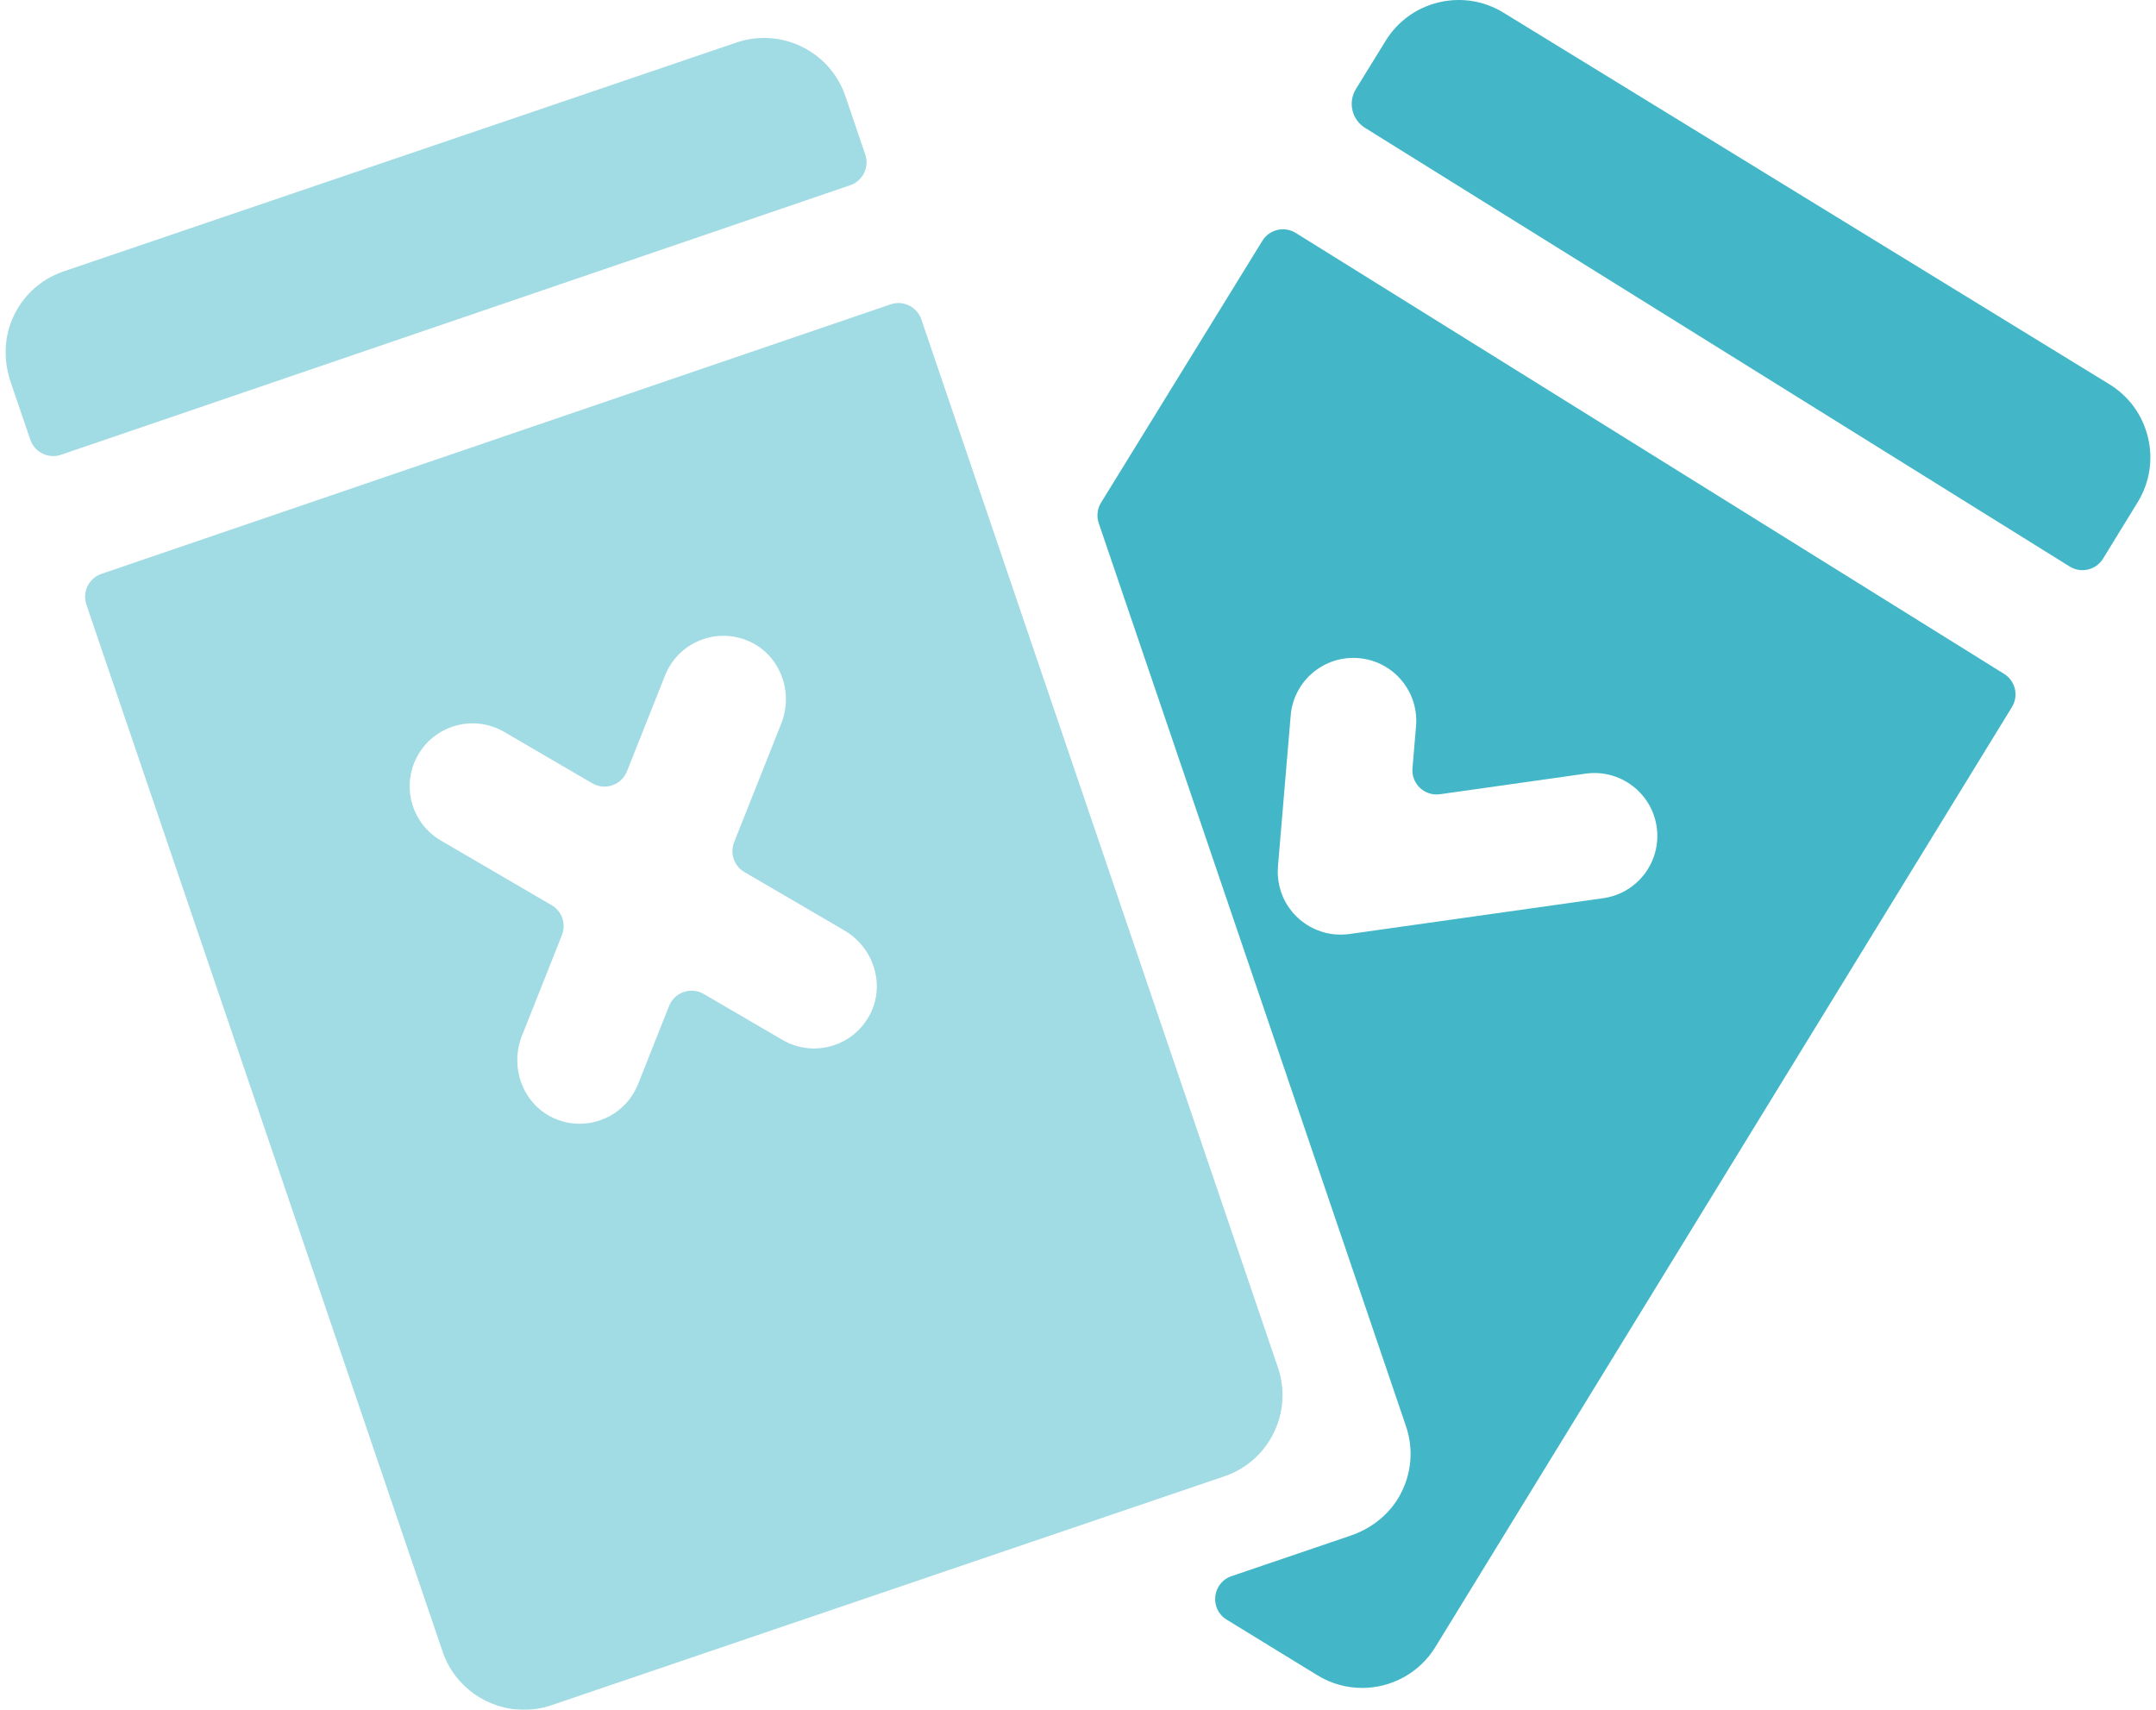 <svg width="58" height="46" viewBox="0 0 58 46" fill="none" xmlns="http://www.w3.org/2000/svg">
<g opacity="0.5">
<path d="M23.277 4.159L22.742 2.585C22.332 1.381 21.019 0.734 19.813 1.144L1.713 7.301C1.084 7.515 0.586 7.978 0.326 8.596C0.102 9.129 0.101 9.731 0.287 10.279L0.815 11.829C0.931 12.17 1.301 12.351 1.641 12.235L22.871 4.984C23.211 4.868 23.392 4.498 23.277 4.159Z" fill="#43B7C8"/>
</g>
<g opacity="0.5">
<path d="M34.378 36.791L24.786 8.594C24.67 8.254 24.3 8.072 23.96 8.188L2.73 15.439C2.39 15.555 2.208 15.925 2.324 16.265L11.907 44.435C12.233 45.394 13.133 46 14.094 46C14.34 46 14.59 45.96 14.835 45.877L32.936 39.719C33.52 39.521 33.991 39.107 34.264 38.553C34.536 38 34.576 37.374 34.378 36.791ZM23.411 27.279C23.109 27.874 22.513 28.208 21.899 28.208C21.61 28.208 21.316 28.134 21.048 27.977L18.933 26.743C18.589 26.542 18.147 26.694 18 27.064L17.166 29.165C16.903 29.829 16.266 30.233 15.593 30.233C15.377 30.233 15.157 30.192 14.944 30.103C14.083 29.745 13.697 28.735 14.041 27.868L15.117 25.156C15.236 24.857 15.119 24.516 14.841 24.354L11.86 22.614C11.053 22.143 10.781 21.107 11.252 20.3C11.723 19.493 12.759 19.221 13.566 19.692L15.933 21.074C16.277 21.274 16.719 21.122 16.866 20.752L17.89 18.174C18.244 17.28 19.276 16.856 20.162 17.258C20.992 17.634 21.353 18.621 21.017 19.467L19.749 22.66C19.63 22.959 19.748 23.3 20.026 23.462L22.715 25.032C23.494 25.487 23.82 26.474 23.411 27.279Z" fill="#43B7C8"/>
</g>
<path d="M57.784 11.768C57.64 11.168 57.272 10.661 56.746 10.338L40.448 0.342C39.923 0.019 39.303 -0.079 38.703 0.064C38.104 0.208 37.596 0.577 37.275 1.099L36.476 2.396C36.257 2.753 36.367 3.219 36.722 3.44L55.678 15.242C55.984 15.432 56.387 15.337 56.576 15.029L57.507 13.512C57.829 12.987 57.928 12.367 57.784 11.768Z" fill="#43B7C8"/>
<path d="M53.914 18.13L34.858 6.267C34.552 6.077 34.149 6.171 33.96 6.478L29.62 13.524C29.518 13.689 29.496 13.891 29.558 14.075L37.823 38.37C38.037 38.998 37.973 39.676 37.642 40.259C37.356 40.762 36.879 41.129 36.332 41.315L33.131 42.404C32.609 42.582 32.53 43.287 33 43.575L35.44 45.071C35.816 45.302 36.232 45.412 36.643 45.412C37.42 45.412 38.179 45.02 38.614 44.311L54.124 19.023C54.312 18.718 54.218 18.319 53.914 18.13ZM43.129 24.165L36.301 25.129C36.288 25.131 36.275 25.131 36.262 25.133C36.243 25.135 36.225 25.137 36.206 25.139C36.161 25.143 36.115 25.145 36.069 25.145C36.069 25.145 36.068 25.145 36.067 25.145H36.067C36.066 25.145 36.064 25.145 36.063 25.145C36.036 25.145 36.009 25.143 35.981 25.142C35.962 25.141 35.943 25.141 35.923 25.139C35.922 25.139 35.921 25.139 35.921 25.139C35.81 25.13 35.701 25.109 35.596 25.079C35.578 25.074 35.561 25.067 35.543 25.061C35.511 25.051 35.48 25.041 35.449 25.028C35.426 25.019 35.404 25.009 35.381 25C35.356 24.988 35.331 24.977 35.307 24.965C35.283 24.953 35.26 24.94 35.237 24.927C35.215 24.915 35.193 24.902 35.171 24.888C35.148 24.875 35.127 24.86 35.105 24.845C35.083 24.83 35.062 24.814 35.041 24.798C35.021 24.783 35.002 24.768 34.982 24.753C34.96 24.734 34.938 24.714 34.917 24.694C34.901 24.679 34.885 24.665 34.869 24.65C34.845 24.626 34.822 24.6 34.8 24.575C34.788 24.562 34.776 24.549 34.765 24.536C34.739 24.504 34.714 24.471 34.69 24.438C34.684 24.429 34.677 24.421 34.671 24.412C34.611 24.325 34.559 24.233 34.515 24.134C34.51 24.122 34.506 24.108 34.501 24.096C34.486 24.061 34.472 24.025 34.46 23.989C34.45 23.961 34.443 23.933 34.436 23.904C34.429 23.882 34.422 23.86 34.417 23.837C34.41 23.805 34.405 23.773 34.399 23.741C34.396 23.724 34.392 23.707 34.39 23.69C34.389 23.686 34.389 23.681 34.389 23.677C34.384 23.643 34.382 23.607 34.379 23.572C34.377 23.549 34.375 23.525 34.374 23.502C34.374 23.476 34.375 23.45 34.375 23.424C34.376 23.391 34.376 23.358 34.379 23.325C34.379 23.321 34.379 23.316 34.379 23.311L34.722 19.249C34.8 18.318 35.618 17.628 36.55 17.706C37.481 17.784 38.172 18.603 38.094 19.534L37.998 20.669C37.963 21.085 38.324 21.426 38.737 21.368L42.657 20.814C43.581 20.684 44.438 21.328 44.568 22.253C44.699 23.179 44.055 24.035 43.129 24.165Z" fill="#43B7C8"/>
</svg>
